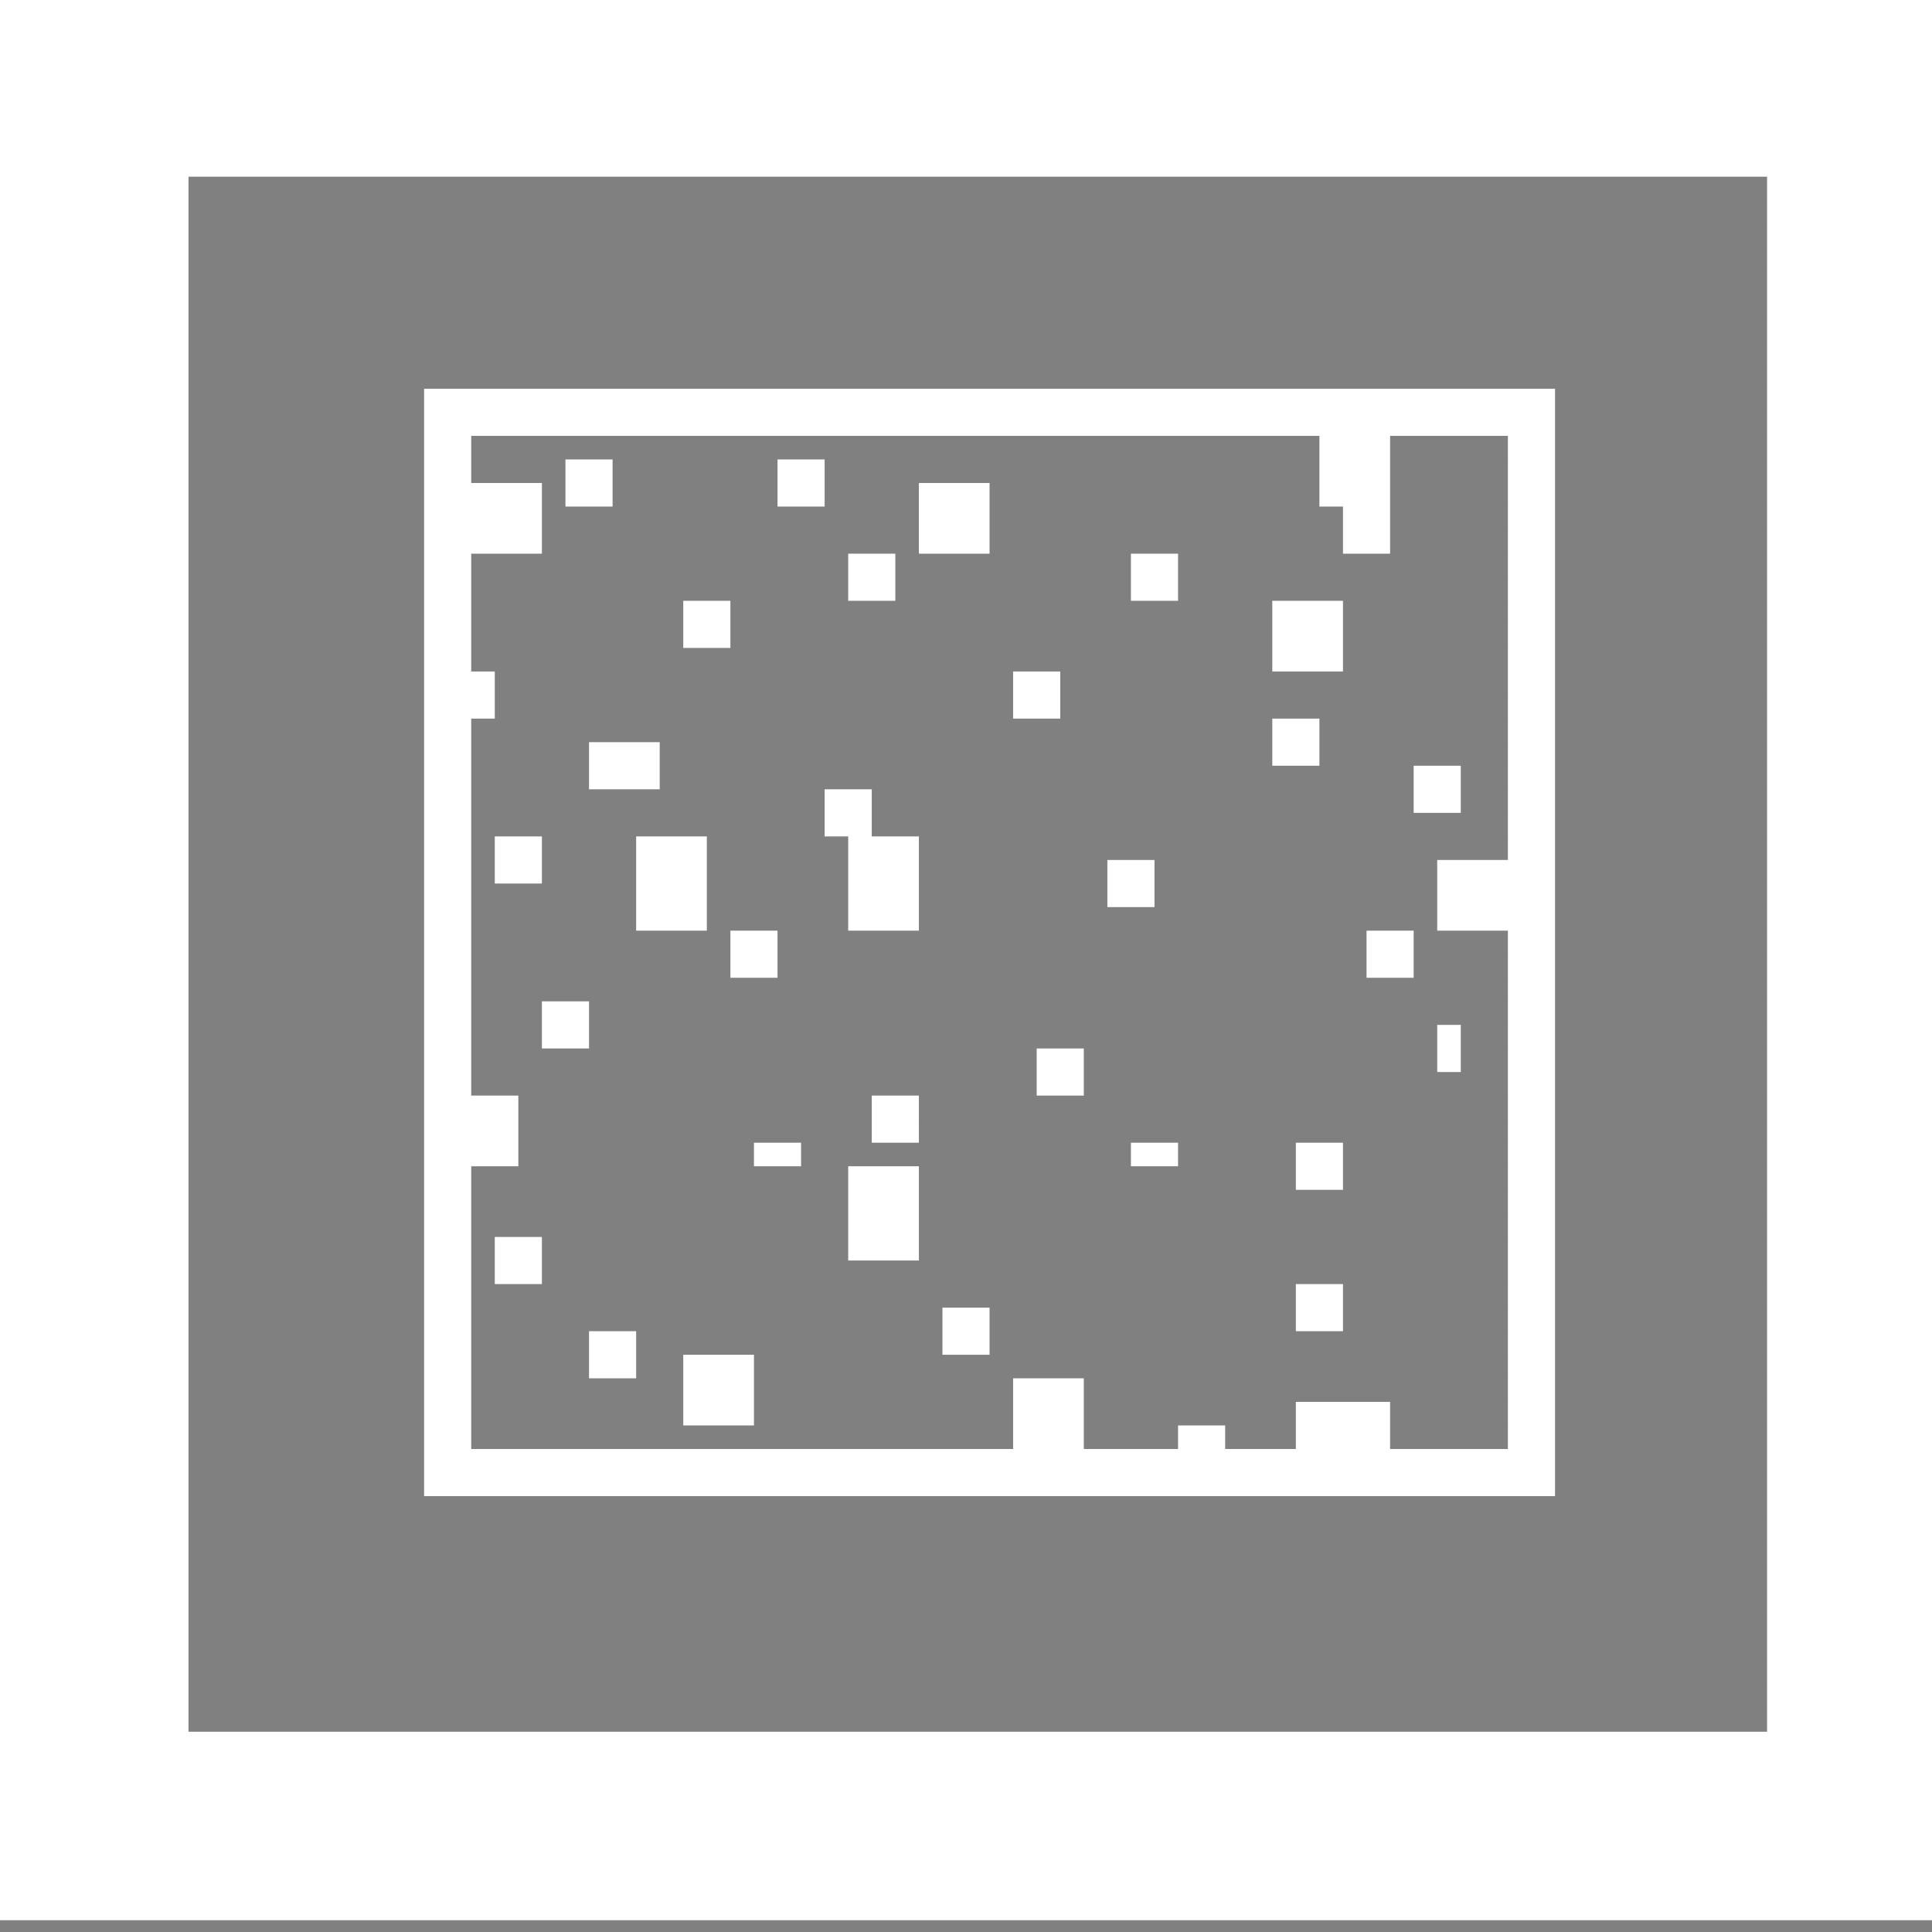<svg xmlns="http://www.w3.org/2000/svg" viewBox="0 0 82 82">
<rect x="0" y="0" width="82" height="82" fill="#808080" stroke="none"/>
<path stroke="#fff" d="M0 0h82M0 1h82M0 2h82M0 3h82M0 4h82M0 5h82M0 6h82M0 7h82M0 8h8M75 8h7M0 9h8M75 9h7M0 10h8M75 10h7M0 11h8M75 11h7M0 12h8M75 12h7M0 13h8M75 13h7M0 14h8M75 14h7M0 15h8M75 15h7M0 16h8M75 16h7M0 17h8M18 17h48M75 17h7M0 18h8M18 18h48M75 18h7M0 19h8M18 19h2M56 19h3M64 19h2M75 19h7M0 20h8M18 20h2M24 20h2M33 20h2M56 20h3M64 20h2M75 20h7M0 21h8M18 21h5M24 21h2M33 21h2M39 21h3M56 21h3M64 21h2M75 21h7M0 22h8M18 22h5M39 22h3M57 22h2M64 22h2M75 22h7M0 23h8M18 23h5M39 23h3M57 23h2M64 23h2M75 23h7M0 24h8M18 24h2M36 24h2M48 24h2M64 24h2M75 24h7M0 25h8M18 25h2M36 25h2M48 25h2M64 25h2M75 25h7M0 26h8M18 26h2M29 26h2M54 26h3M64 26h2M75 26h7M0 27h8M18 27h2M29 27h2M54 27h3M64 27h2M75 27h7M0 28h8M18 28h2M54 28h3M64 28h2M75 28h7M0 29h8M18 29h3M43 29h2M64 29h2M75 29h7M0 30h8M18 30h3M43 30h2M64 30h2M75 30h7M0 31h8M18 31h2M54 31h2M64 31h2M75 31h7M0 32h8M18 32h2M25 32h3M54 32h2M64 32h2M75 32h7M0 33h8M18 33h2M25 33h3M60 33h2M64 33h2M75 33h7M0 34h8M18 34h2M35 34h2M60 34h2M64 34h2M75 34h7M0 35h8M18 35h2M35 35h2M64 35h2M75 35h7M0 36h8M18 36h2M21 36h2M27 36h3M36 36h3M64 36h2M75 36h7M0 37h8M18 37h2M21 37h2M27 37h3M36 37h3M47 37h2M61 37h5M75 37h7M0 38h8M18 38h2M27 38h3M36 38h3M47 38h2M61 38h5M75 38h7M0 39h8M18 39h2M27 39h3M36 39h3M61 39h5M75 39h7M0 40h8M18 40h2M31 40h2M58 40h2M64 40h2M75 40h7M0 41h8M18 41h2M31 41h2M58 41h2M64 41h2M75 41h7M0 42h8M18 42h2M64 42h2M75 42h7M0 43h8M18 43h2M23 43h2M64 43h2M75 43h7M0 44h8M18 44h2M23 44h2M61 44h1M64 44h2M75 44h7M0 45h8M18 45h2M44 45h2M61 45h1M64 45h2M75 45h7M0 46h8M18 46h2M44 46h2M64 46h2M75 46h7M0 47h8M18 47h4M37 47h2M64 47h2M75 47h7M0 48h8M18 48h4M37 48h2M64 48h2M75 48h7M0 49h8M18 49h4M32 49h2M48 49h2M55 49h2M64 49h2M75 49h7M0 50h8M18 50h2M36 50h3M55 50h2M64 50h2M75 50h7M0 51h8M18 51h2M36 51h3M64 51h2M75 51h7M0 52h8M18 52h2M36 52h3M64 52h2M75 52h7M0 53h8M18 53h2M21 53h2M36 53h3M64 53h2M75 53h7M0 54h8M18 54h2M21 54h2M64 54h2M75 54h7M0 55h8M18 55h2M55 55h2M64 55h2M75 55h7M0 56h8M18 56h2M40 56h2M55 56h2M64 56h2M75 56h7M0 57h8M18 57h2M25 57h2M40 57h2M64 57h2M75 57h7M0 58h8M18 58h2M25 58h2M29 58h3M64 58h2M75 58h7M0 59h8M18 59h2M29 59h3M43 59h3M64 59h2M75 59h7M0 60h8M18 60h2M29 60h3M43 60h3M55 60h4M64 60h2M75 60h7M0 61h8M18 61h2M43 61h3M50 61h2M55 61h4M64 61h2M75 61h7M0 62h8M18 62h48M75 62h7M0 63h8M18 63h48M75 63h7M0 64h8M75 64h7M0 65h8M75 65h7M0 66h8M75 66h7M0 67h8M75 67h7M0 68h8M75 68h7M0 69h8M75 69h7M0 70h8M75 70h7M0 71h8M75 71h7M0 72h8M75 72h7M0 73h8M75 73h7M0 74h82M0 75h82M0 76h82M0 77h82M0 78h82M0 79h82M0 80h82M0 81h82" />
</svg>